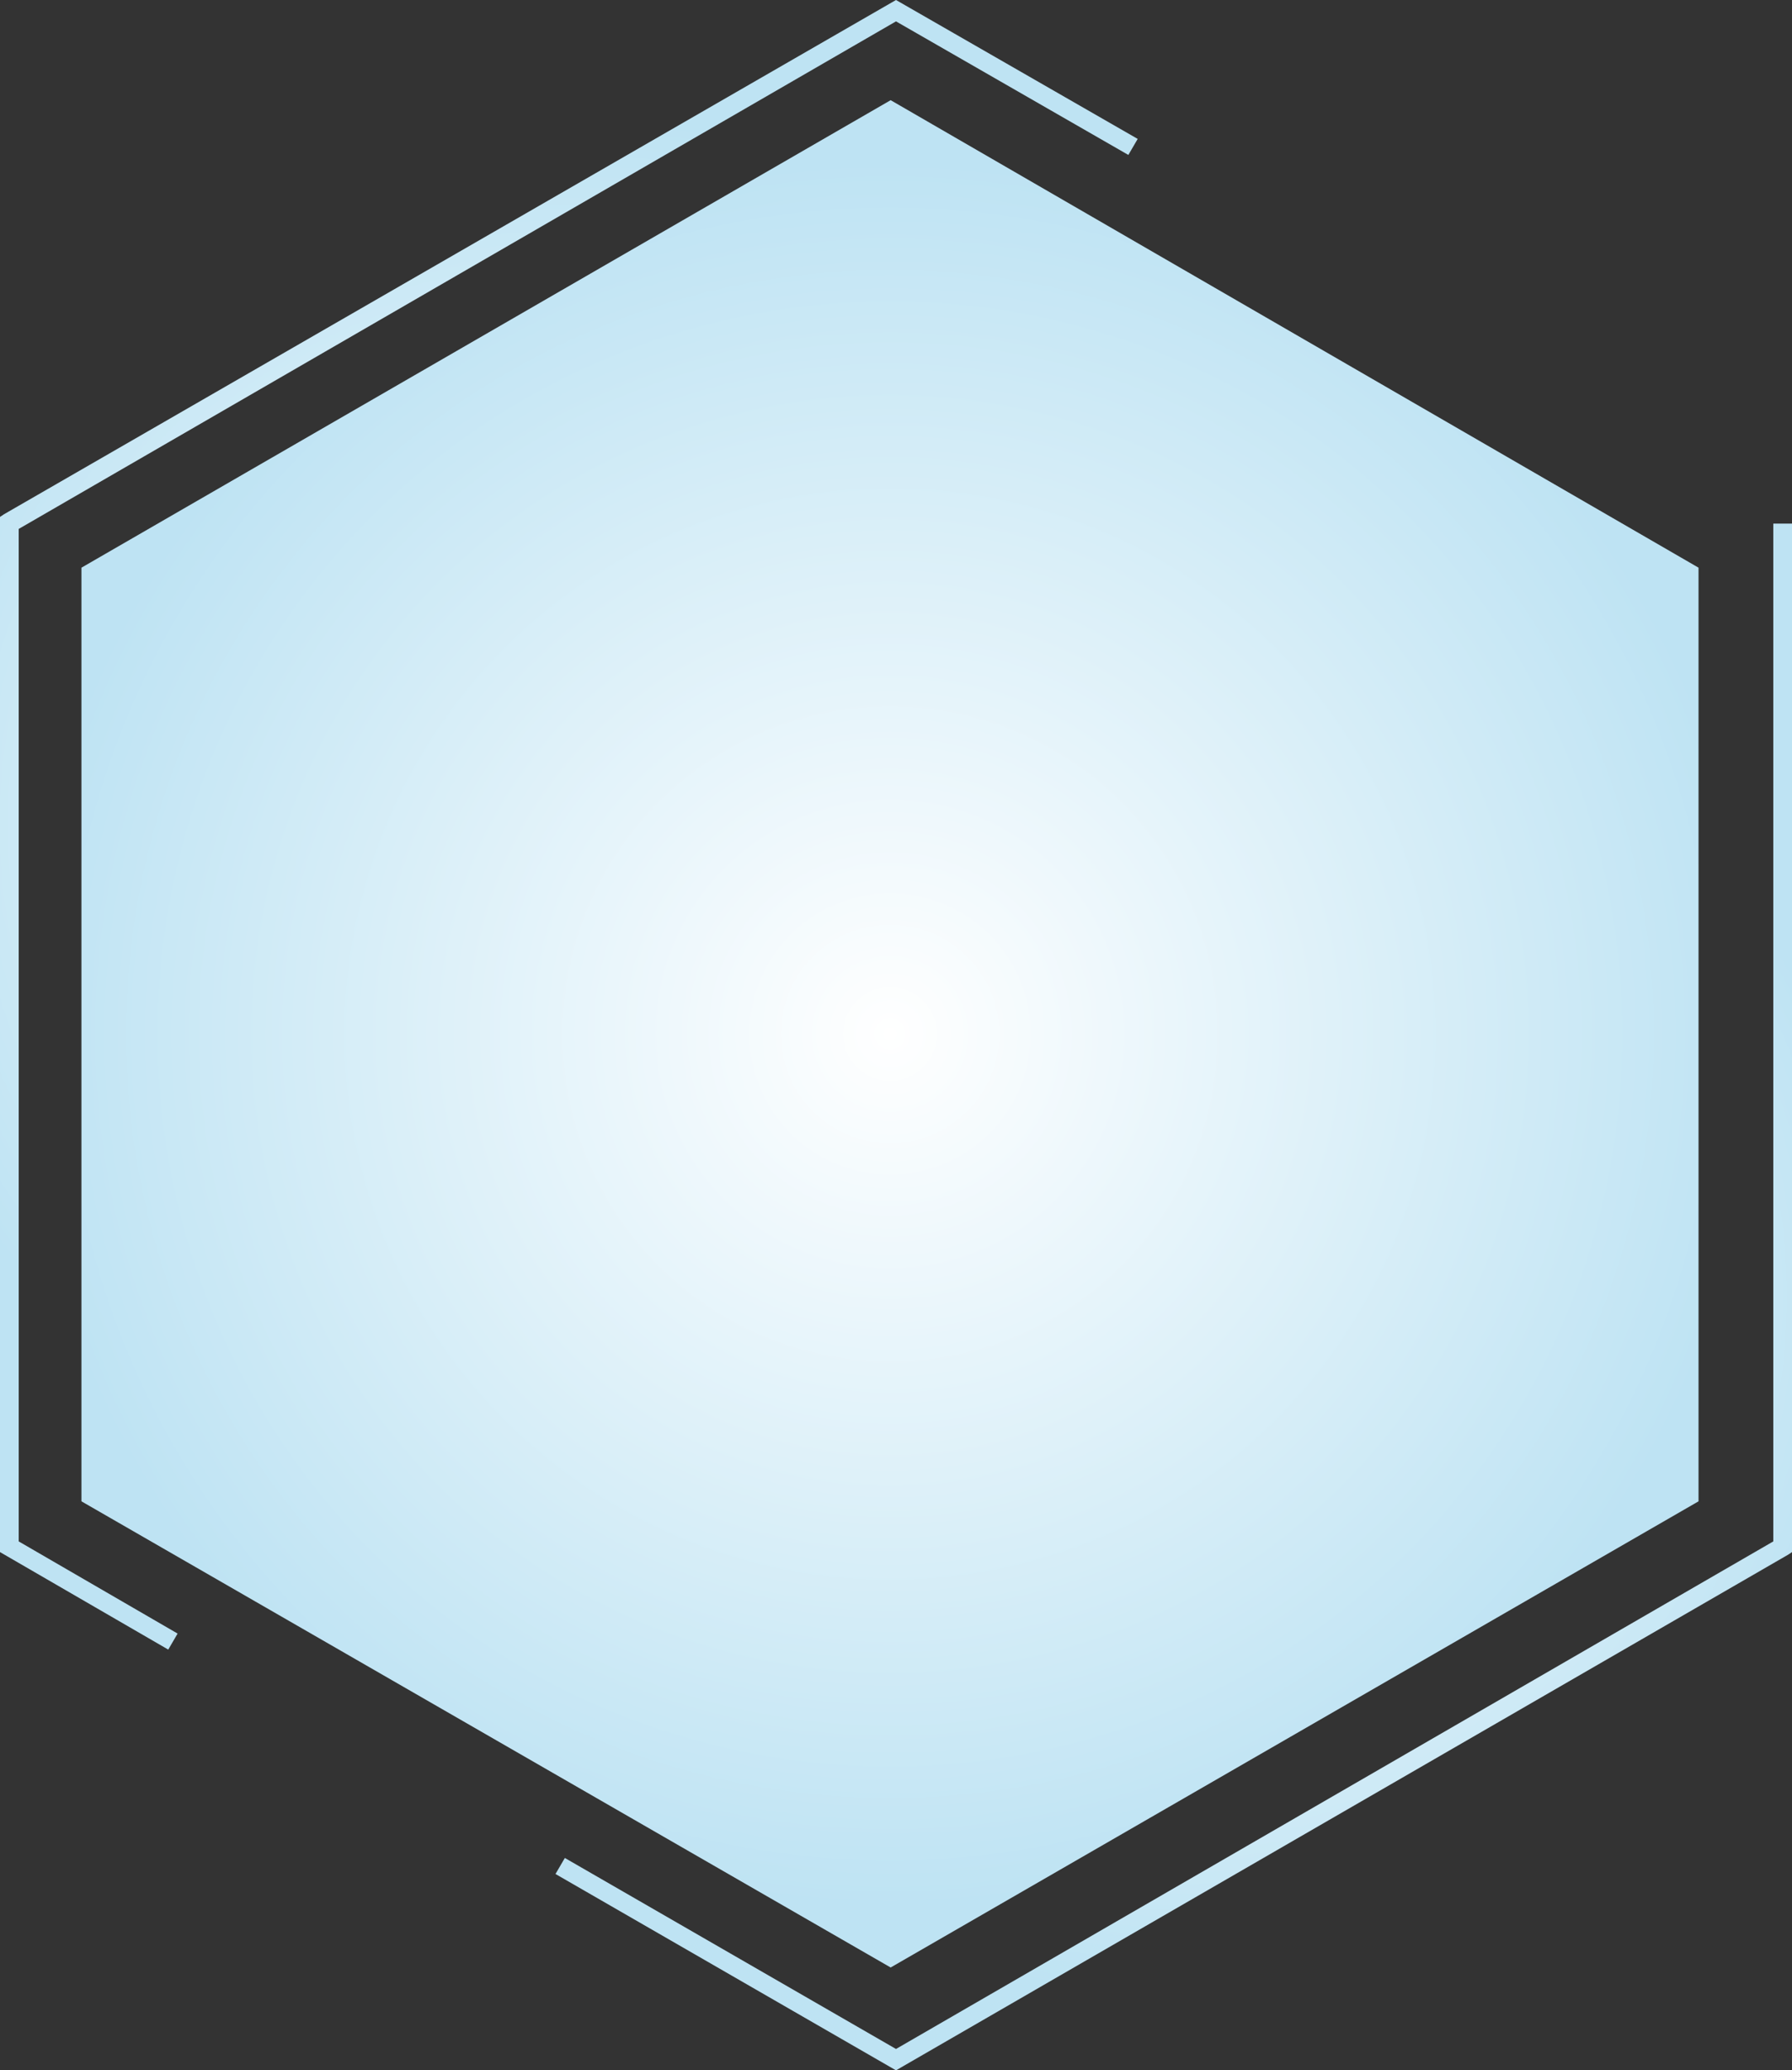 <?xml version="1.0" encoding="utf-8"?>
<!-- Generator: Adobe Illustrator 26.0.3, SVG Export Plug-In . SVG Version: 6.00 Build 0)  -->
<svg version="1.1" xmlns="http://www.w3.org/2000/svg" xmlns:xlink="http://www.w3.org/1999/xlink" x="0px" y="0px"
	 viewBox="0 0 134.2 155" style="enable-background:new 0 0 134.2 155;" xml:space="preserve">
<rect x="0" y="0" width="134.2" height="155" fill="#333333" stroke="none"/>
<style type="text/css">
	.st0{fill:url(#SVGID_1_);}
	.st1{fill:url(#SVGID_00000012438568184498930530000013169036048025340850_);}
	.st2{fill:url(#SVGID_00000002342378771754321440000009251430743684556436_);}
	.st3{fill:url(#SVGID_00000092421004702296911710000011276035131486230458_);}
	.st4{fill:url(#SVGID_00000017497527795872705570000000986300046158149300_);}
	.st5{fill:url(#SVGID_00000147935581539339784860000000253755857989605567_);}
	.st6{fill:url(#SVGID_00000168818343485267736100000017911453562987759509_);}
	.st7{fill:url(#SVGID_00000131361179098831264730000016307214752998405554_);}
	.st8{fill:url(#SVGID_00000094612100603156909330000015889028404753831321_);}
	.st9{fill:url(#SVGID_00000156555752690768312830000009454891060773553329_);}
	.st10{fill:url(#SVGID_00000036939430070487703140000015567060749254128299_);}
	.st11{fill:url(#SVGID_00000023246648826975358420000014290826101834572167_);}
	.st12{fill:url(#SVGID_00000055690114644490543870000014217651534518008192_);}
	.st13{fill:url(#SVGID_00000107579277899381744370000002714316392620648631_);}
	.st14{fill:url(#SVGID_00000068665118996377196440000014963874218669645490_);}
</style>
<g id="BACKGROUND">
</g>
<g id="OBJECTS">
	<g>
		<radialGradient id="SVGID_1_" cx="66.654" cy="77.41" r="65.374" gradientUnits="userSpaceOnUse">
			<stop  offset="0" style="stop-color:#FFFFFF"/>
			<stop  offset="1" style="stop-color:#BEE3F3"/>
		</radialGradient>
		<polygon class="st0" points="6.1,42.5 6.1,112.4 66.7,147.3 127.2,112.4 127.2,42.5 66.7,7.5 		"/>
		
			<radialGradient id="SVGID_00000135671539729111578520000007736872185983756695_" cx="42.606" cy="61.769" r="53.06" gradientUnits="userSpaceOnUse">
			<stop  offset="0" style="stop-color:#FFFFFF"/>
			<stop  offset="1" style="stop-color:#BEE3F3"/>
		</radialGradient>
		<polygon style="fill:url(#SVGID_00000135671539729111578520000007736872185983756695_);" points="1.4,39.6 67.1,1.6 84.5,11.6 
			85.2,10.4 67.1,0 0.3,38.5 0,38.7 0,116.2 12.6,123.5 13.3,122.3 1.4,115.4 		"/>
		
			<radialGradient id="SVGID_00000129928001040105681270000005088006899211583926_" cx="87.93" cy="97.075" r="52.437" gradientUnits="userSpaceOnUse">
			<stop  offset="0" style="stop-color:#FFFFFF"/>
			<stop  offset="1" style="stop-color:#BEE3F3"/>
		</radialGradient>
		<polygon style="fill:url(#SVGID_00000129928001040105681270000005088006899211583926_);" points="132.8,39.2 132.8,115.4 
			67.1,153.4 42.3,139.1 41.6,140.3 67.1,155 133.9,116.4 134.2,116.2 134.2,39.2 		"/>
	</g>
</g>
</svg>
